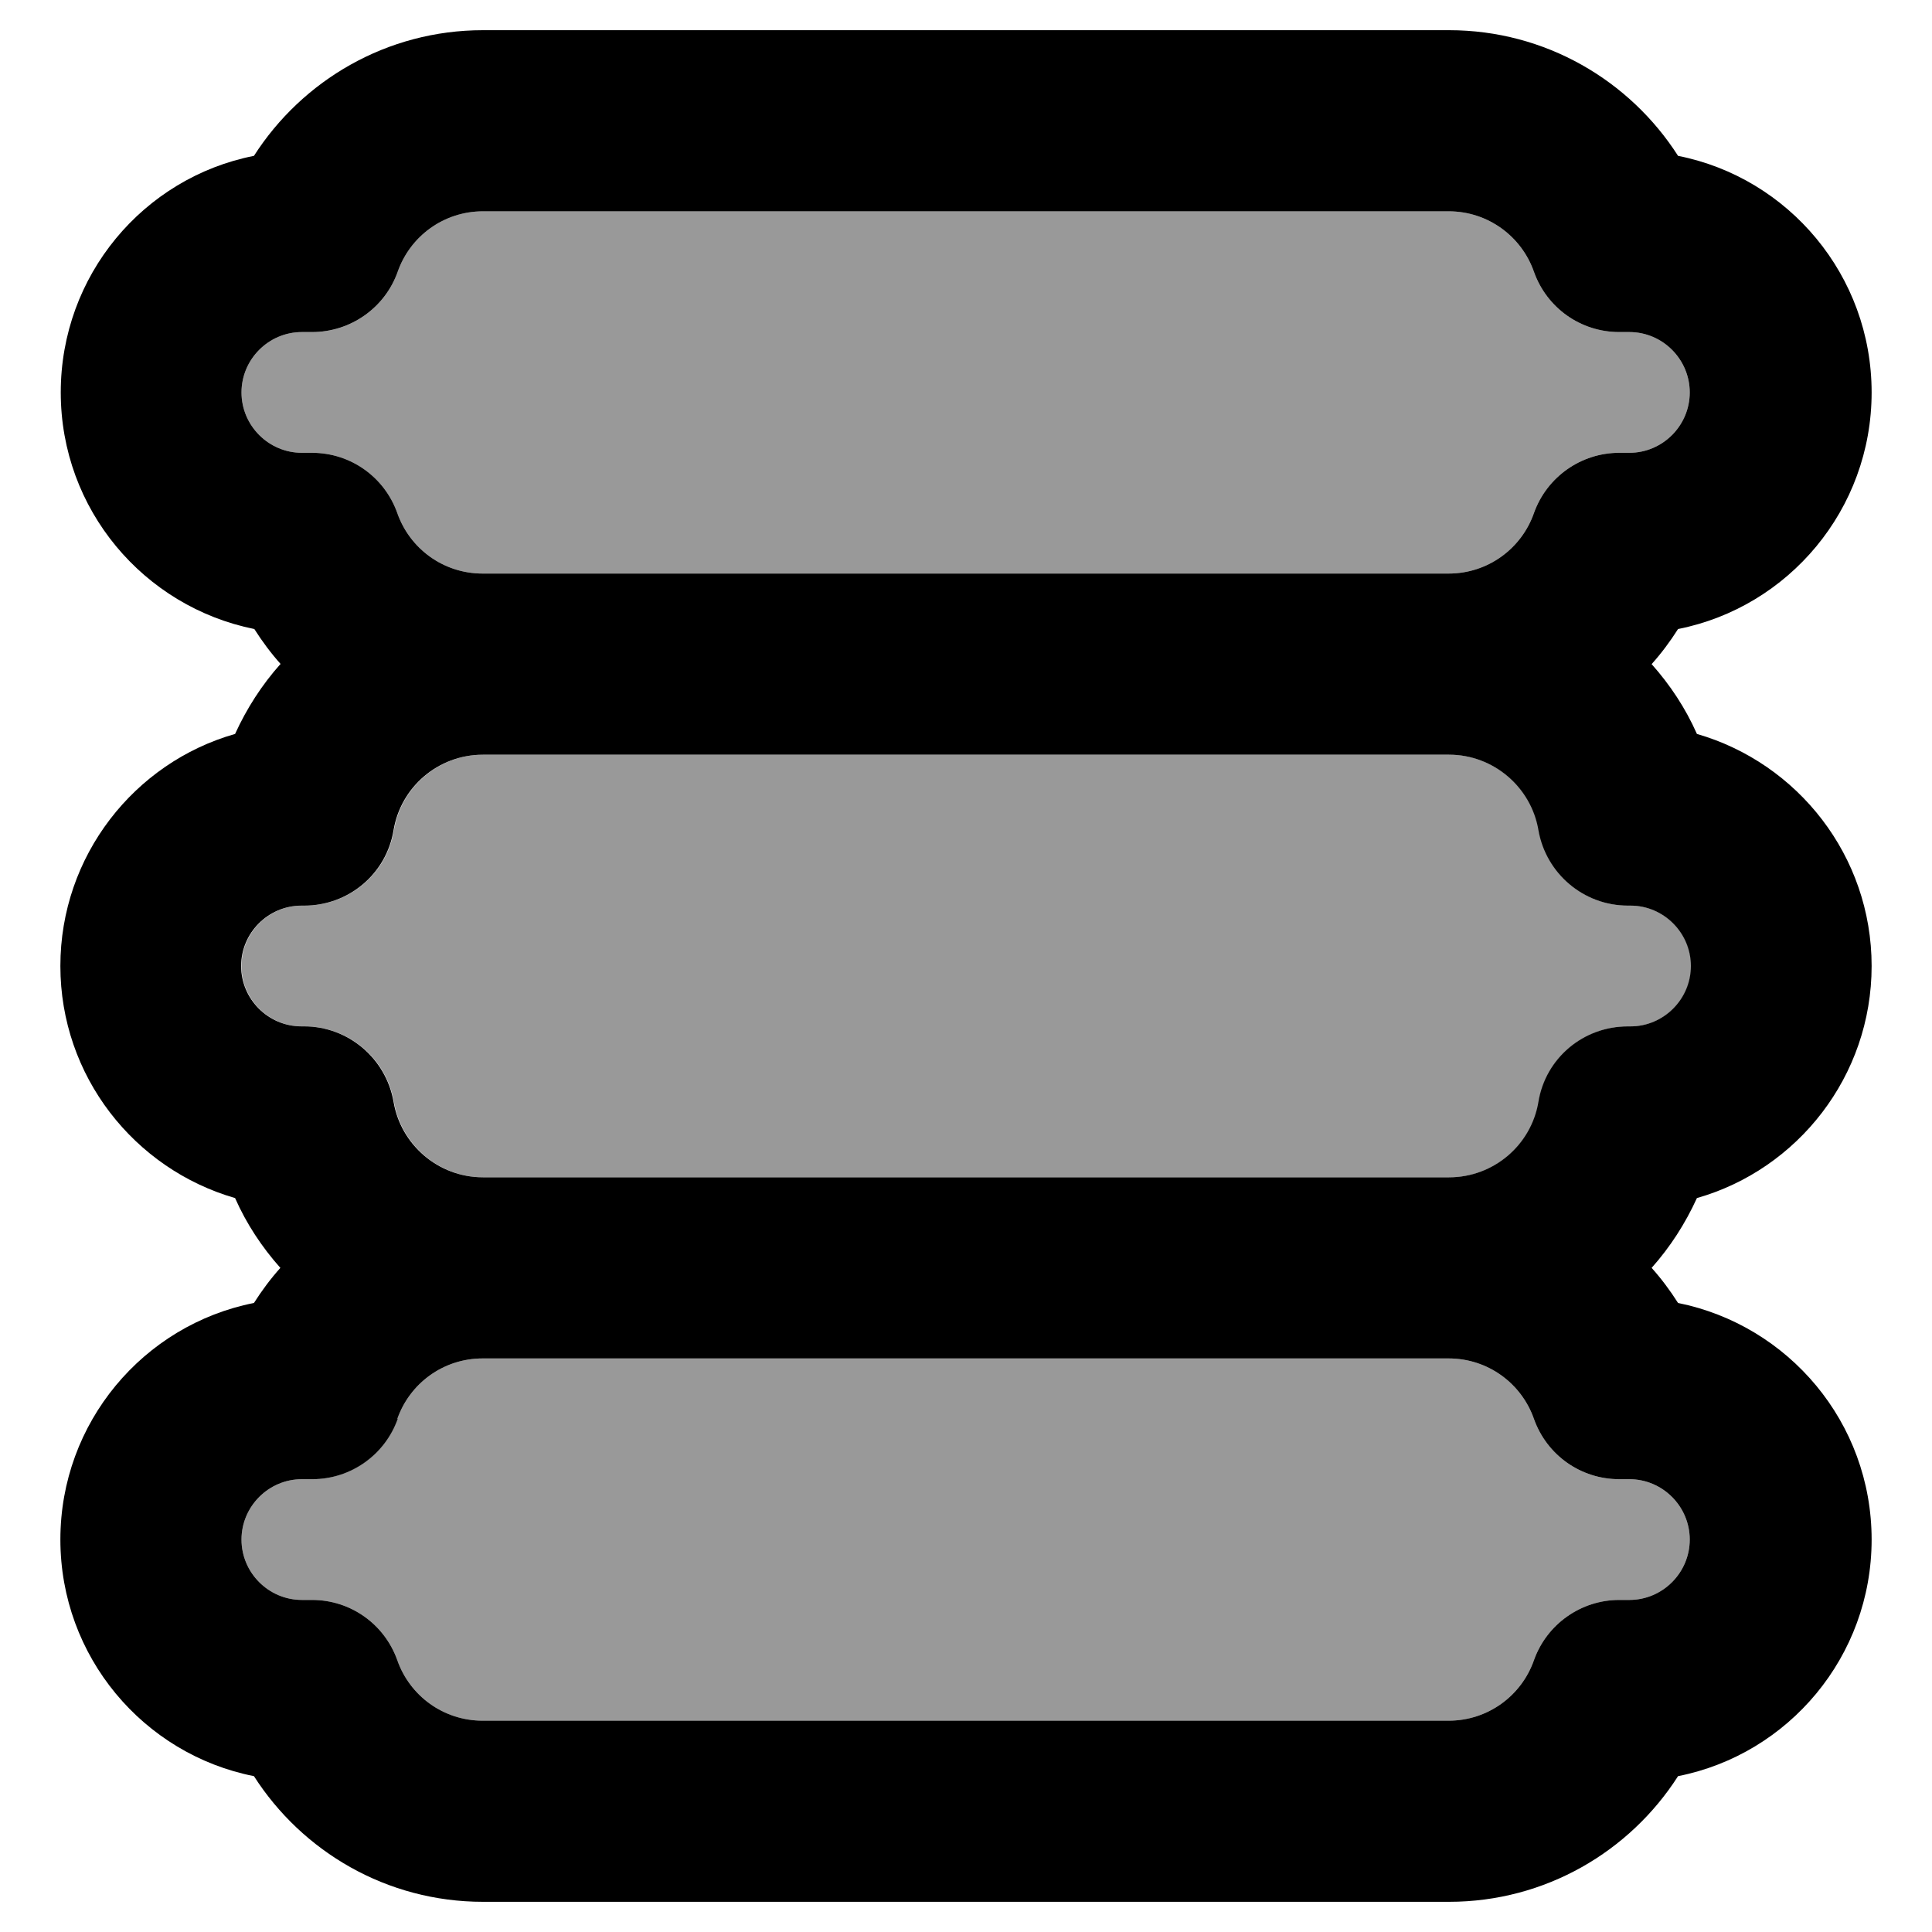 <svg xmlns="http://www.w3.org/2000/svg" viewBox="0 0 512 512"><!--! Font Awesome Pro 7.1.0 by @fontawesome - https://fontawesome.com License - https://fontawesome.com/license (Commercial License) Copyright 2025 Fonticons, Inc. --><path opacity=".4" fill="currentColor" d="M64 104c0 8.8 7.2 16 16 16l2.7 0c10.2 0 19.2 6.4 22.6 16 3.3 9.4 12.2 16 22.6 16l256 0c10.4 0 19.3-6.6 22.6-16 3.4-9.6 12.5-16 22.6-16l2.7 0c8.8 0 16-7.2 16-16s-7.2-16-16-16l-2.7 0c-10.2 0-19.2-6.4-22.6-16-3.3-9.4-12.2-16-22.6-16L128 56c-10.4 0-19.3 6.6-22.6 16-3.4 9.6-12.5 16-22.6 16L80 88c-8.8 0-16 7.2-16 16zm0 152c0 8.8 7.2 16 16 16l.7 0c11.7 0 21.7 8.5 23.7 20 1.9 11.3 11.8 20 23.7 20l256 0c11.9 0 21.8-8.6 23.7-20 1.9-11.6 11.9-20 23.7-20l.7 0c8.8 0 16-7.2 16-16s-7.2-16-16-16l-.7 0c-11.7 0-21.7-8.5-23.7-20-1.9-11.3-11.8-20-23.7-20l-256 0c-11.9 0-21.8 8.6-23.7 20-1.9 11.6-11.9 20-23.7 20l-.7 0c-8.8 0-16 7.2-16 16zm0 152c0 8.8 7.2 16 16 16l2.7 0c10.2 0 19.2 6.4 22.6 16 3.3 9.4 12.2 16 22.6 16l256 0c10.4 0 19.3-6.6 22.6-16 3.4-9.6 12.5-16 22.6-16l2.7 0c8.8 0 16-7.2 16-16s-7.2-16-16-16l-2.7 0c-10.2 0-19.2-6.4-22.6-16-3.3-9.4-12.2-16-22.6-16l-256 0c-10.4 0-19.3 6.6-22.6 16-3.4 9.6-12.5 16-22.6 16L80 392c-8.8 0-16 7.2-16 16z"/><path fill="currentColor" d="M105.4 72C102 81.6 92.9 88 82.7 88L80 88c-8.8 0-16 7.2-16 16s7.2 16 16 16l2.7 0c10.2 0 19.2 6.4 22.6 16 3.3 9.4 12.2 16 22.6 16l256 0c10.4 0 19.3-6.6 22.6-16 3.4-9.6 12.5-16 22.6-16l2.7 0c8.8 0 16-7.2 16-16s-7.2-16-16-16l-2.7 0c-10.2 0-19.2-6.4-22.6-16-3.3-9.4-12.2-16-22.6-16L128 56c-10.4 0-19.3 6.6-22.6 16zm-31 104c-2.6-2.9-4.9-6-7-9.3-29.3-5.9-51.3-31.7-51.3-62.7S38 47.1 67.3 41.3C80.1 21.3 102.5 8 128 8L384 8C409.5 8 431.9 21.3 444.7 41.3 474 47.1 496 73 496 104s-22 56.9-51.3 62.7c-2.1 3.3-4.4 6.4-7 9.3 4.9 5.5 9 11.7 12 18.5 26.7 7.7 46.3 32.3 46.3 61.5s-19.6 53.9-46.3 61.5c-3.1 6.8-7.1 13-12 18.5 2.6 2.9 4.9 6 7 9.3 29.3 5.9 51.3 31.7 51.3 62.7s-22 56.9-51.3 62.7c-12.8 20-35.2 33.3-60.7 33.3l-256 0C102.5 504 80.1 490.7 67.3 470.7 38 464.9 16 439 16 408s22-56.9 51.3-62.7c2.1-3.3 4.4-6.4 7-9.3-4.9-5.5-9-11.7-12-18.5-26.7-7.7-46.3-32.3-46.3-61.5s19.6-53.9 46.3-61.5c3.1-6.8 7.1-13 12-18.5zM128 200c-11.9 0-21.8 8.6-23.7 20-1.9 11.6-11.9 20-23.7 20l-.7 0c-8.8 0-16 7.2-16 16s7.2 16 16 16l.7 0c11.7 0 21.7 8.5 23.7 20 1.9 11.3 11.8 20 23.7 20l256 0c11.9 0 21.8-8.6 23.7-20 1.9-11.6 11.9-20 23.7-20l.7 0c8.8 0 16-7.2 16-16s-7.2-16-16-16l-.7 0c-11.7 0-21.7-8.5-23.7-20-1.9-11.3-11.8-20-23.7-20l-256 0zM105.4 376c-3.4 9.6-12.5 16-22.6 16L80 392c-8.8 0-16 7.2-16 16s7.2 16 16 16l2.7 0c10.2 0 19.2 6.4 22.6 16 3.3 9.4 12.2 16 22.6 16l256 0c10.4 0 19.3-6.6 22.6-16 3.4-9.6 12.5-16 22.6-16l2.7 0c8.8 0 16-7.2 16-16s-7.2-16-16-16l-2.7 0c-10.2 0-19.2-6.4-22.6-16-3.3-9.4-12.2-16-22.6-16l-256 0c-10.4 0-19.3 6.6-22.6 16z"/></svg>